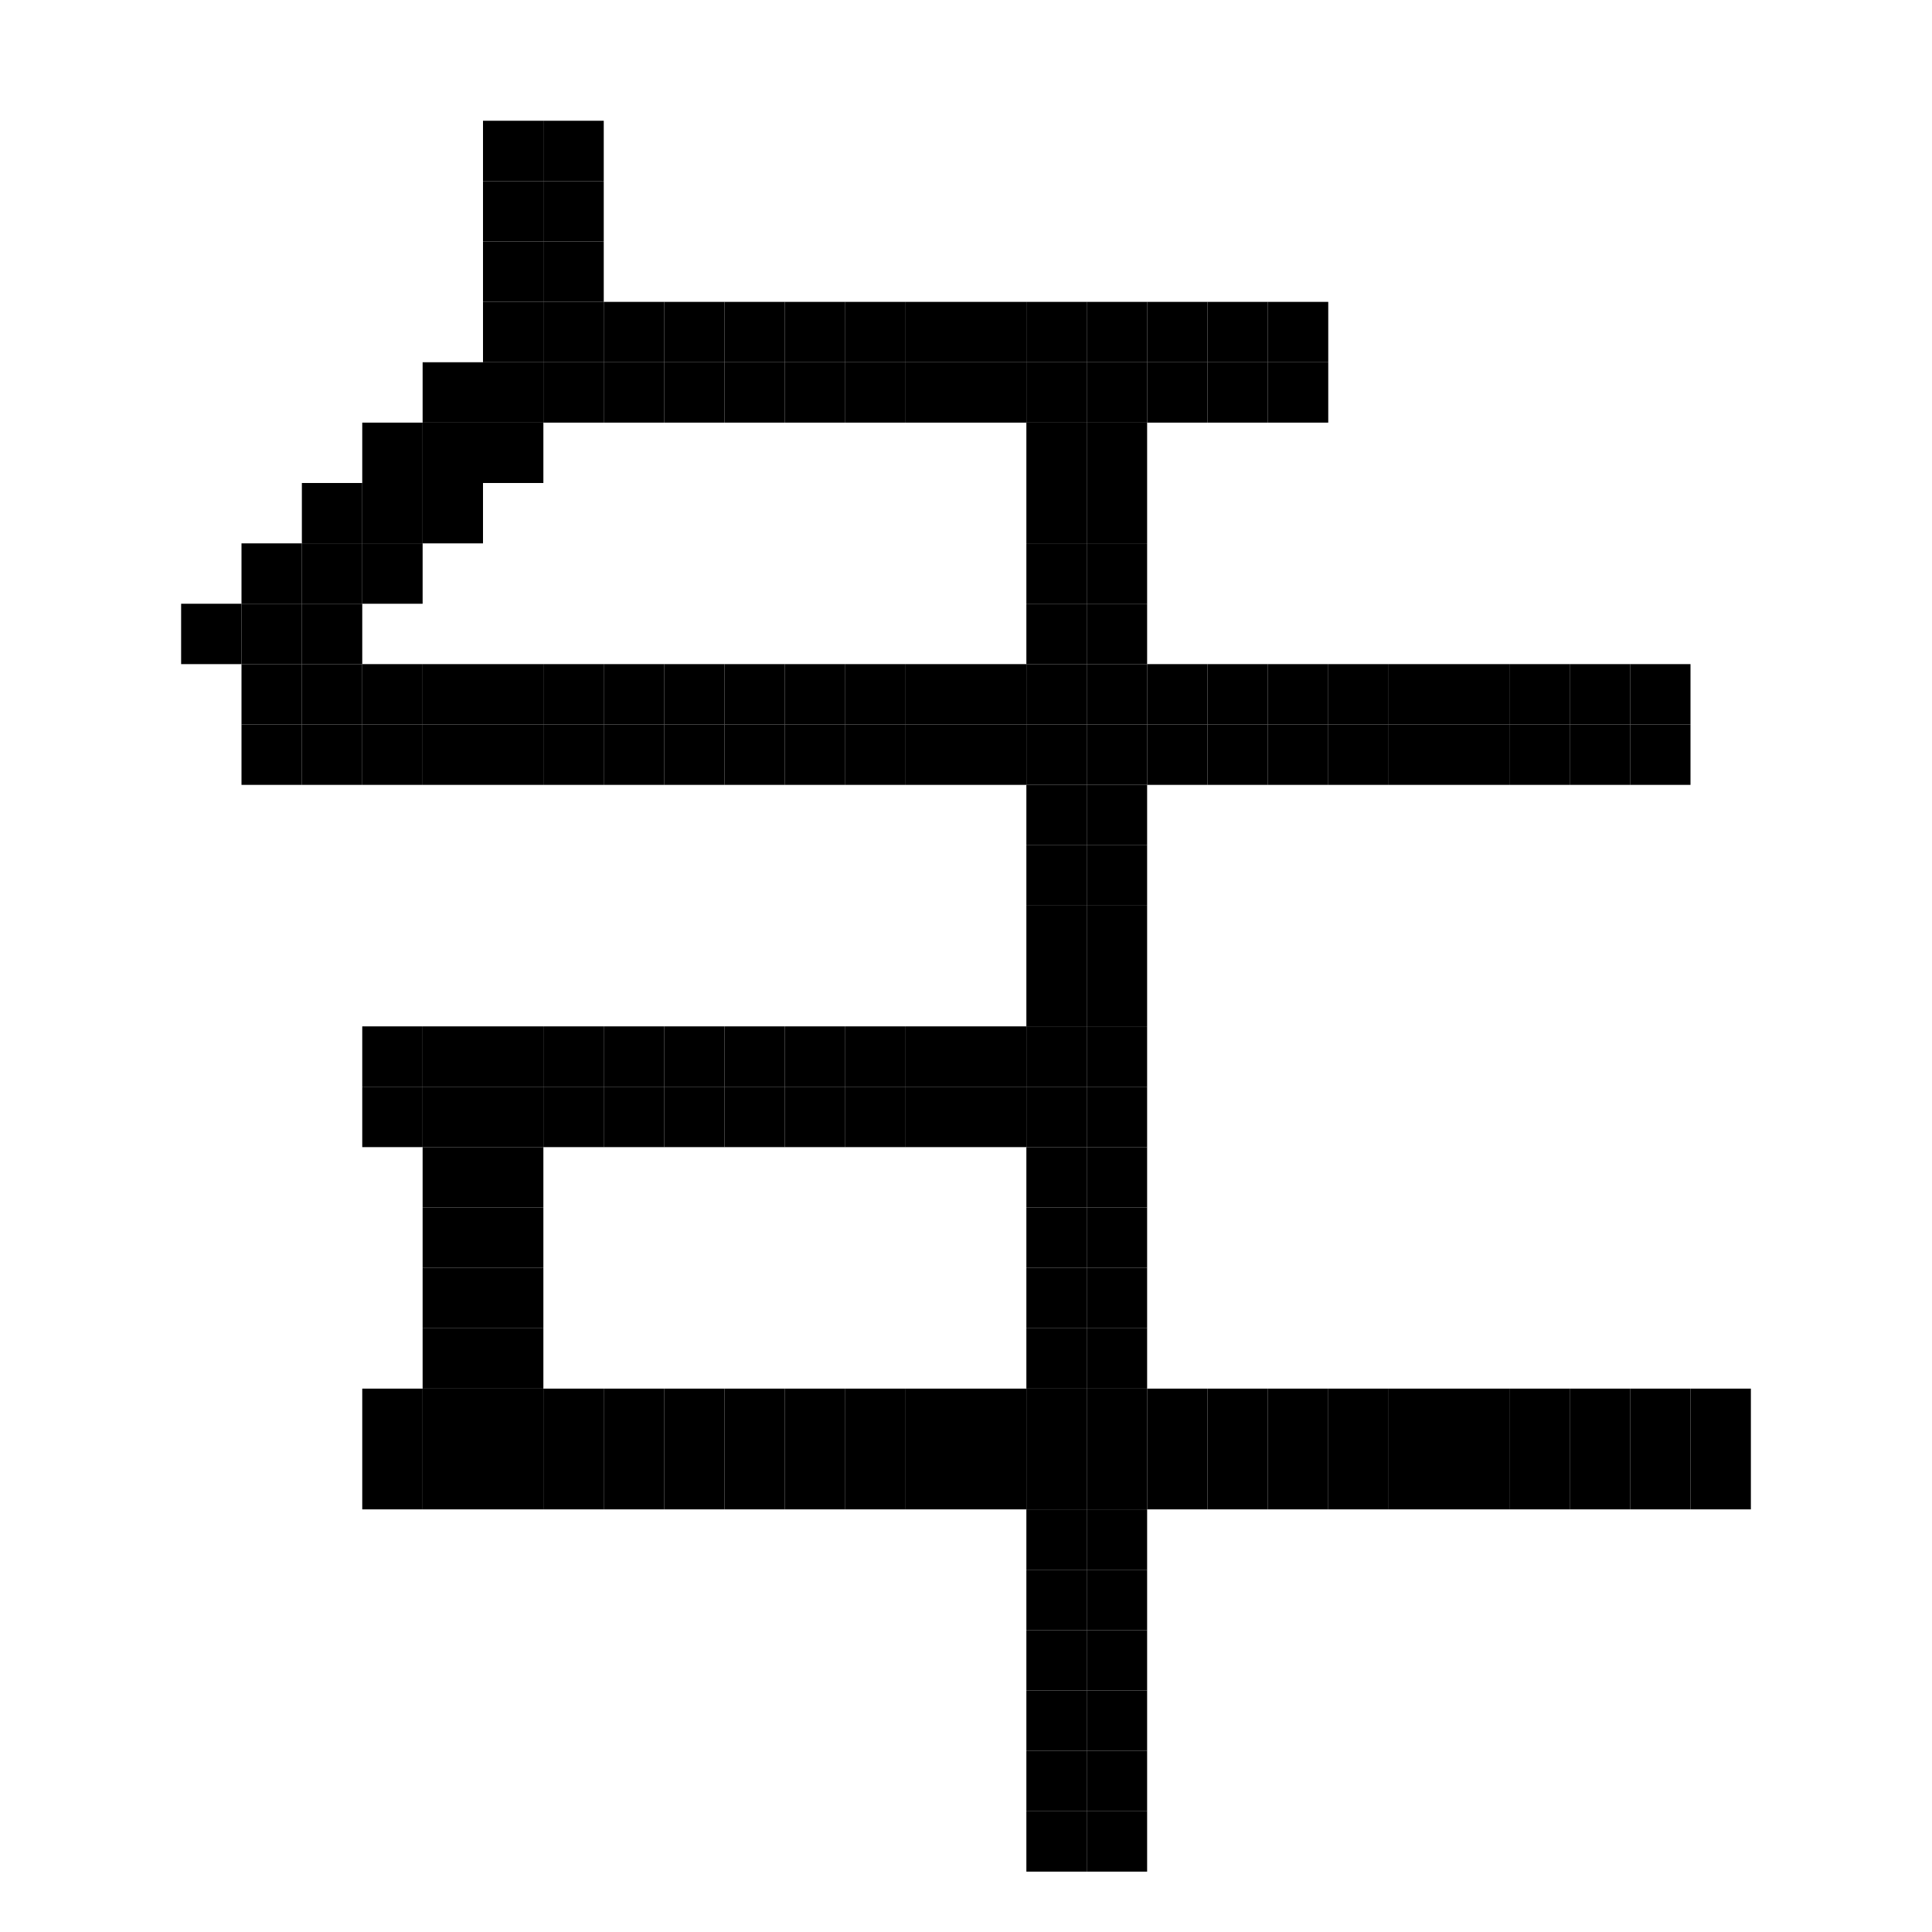 <svg xmlns="http://www.w3.org/2000/svg" viewBox="0 0 32 32"><style>rect{width:1px;height:1px;fill:currentcolor}</style><rect x="8" y="2"/><rect x="9" y="2"/><rect x="8" y="3"/><rect x="9" y="3"/><rect x="8" y="4"/><rect x="9" y="4"/><rect x="8" y="5"/><rect x="9" y="5"/><rect x="10" y="5"/><rect x="11" y="5"/><rect x="12" y="5"/><rect x="13" y="5"/><rect x="14" y="5"/><rect x="15" y="5"/><rect x="16" y="5"/><rect x="17" y="5"/><rect x="18" y="5"/><rect x="19" y="5"/><rect x="20" y="5"/><rect x="21" y="5"/><rect x="7" y="6"/><rect x="8" y="6"/><rect x="9" y="6"/><rect x="10" y="6"/><rect x="11" y="6"/><rect x="12" y="6"/><rect x="13" y="6"/><rect x="14" y="6"/><rect x="15" y="6"/><rect x="16" y="6"/><rect x="17" y="6"/><rect x="18" y="6"/><rect x="19" y="6"/><rect x="20" y="6"/><rect x="21" y="6"/><rect x="6" y="7"/><rect x="7" y="7"/><rect x="8" y="7"/><rect x="17" y="7"/><rect x="18" y="7"/><rect x="5" y="8"/><rect x="6" y="8"/><rect x="7" y="8"/><rect x="17" y="8"/><rect x="18" y="8"/><rect x="4" y="9"/><rect x="5" y="9"/><rect x="6" y="9"/><rect x="17" y="9"/><rect x="18" y="9"/><rect x="3" y="10"/><rect x="4" y="10"/><rect x="5" y="10"/><rect x="17" y="10"/><rect x="18" y="10"/><rect x="4" y="11"/><rect x="5" y="11"/><rect x="6" y="11"/><rect x="7" y="11"/><rect x="8" y="11"/><rect x="9" y="11"/><rect x="10" y="11"/><rect x="11" y="11"/><rect x="12" y="11"/><rect x="13" y="11"/><rect x="14" y="11"/><rect x="15" y="11"/><rect x="16" y="11"/><rect x="17" y="11"/><rect x="18" y="11"/><rect x="19" y="11"/><rect x="20" y="11"/><rect x="21" y="11"/><rect x="22" y="11"/><rect x="23" y="11"/><rect x="24" y="11"/><rect x="25" y="11"/><rect x="26" y="11"/><rect x="27" y="11"/><rect x="4" y="12"/><rect x="5" y="12"/><rect x="6" y="12"/><rect x="7" y="12"/><rect x="8" y="12"/><rect x="9" y="12"/><rect x="10" y="12"/><rect x="11" y="12"/><rect x="12" y="12"/><rect x="13" y="12"/><rect x="14" y="12"/><rect x="15" y="12"/><rect x="16" y="12"/><rect x="17" y="12"/><rect x="18" y="12"/><rect x="19" y="12"/><rect x="20" y="12"/><rect x="21" y="12"/><rect x="22" y="12"/><rect x="23" y="12"/><rect x="24" y="12"/><rect x="25" y="12"/><rect x="26" y="12"/><rect x="27" y="12"/><rect x="17" y="13"/><rect x="18" y="13"/><rect x="17" y="14"/><rect x="18" y="14"/><rect x="17" y="15"/><rect x="18" y="15"/><rect x="17" y="16"/><rect x="18" y="16"/><rect x="6" y="17"/><rect x="7" y="17"/><rect x="8" y="17"/><rect x="9" y="17"/><rect x="10" y="17"/><rect x="11" y="17"/><rect x="12" y="17"/><rect x="13" y="17"/><rect x="14" y="17"/><rect x="15" y="17"/><rect x="16" y="17"/><rect x="17" y="17"/><rect x="18" y="17"/><rect x="6" y="18"/><rect x="7" y="18"/><rect x="8" y="18"/><rect x="9" y="18"/><rect x="10" y="18"/><rect x="11" y="18"/><rect x="12" y="18"/><rect x="13" y="18"/><rect x="14" y="18"/><rect x="15" y="18"/><rect x="16" y="18"/><rect x="17" y="18"/><rect x="18" y="18"/><rect x="7" y="19"/><rect x="8" y="19"/><rect x="17" y="19"/><rect x="18" y="19"/><rect x="7" y="20"/><rect x="8" y="20"/><rect x="17" y="20"/><rect x="18" y="20"/><rect x="7" y="21"/><rect x="8" y="21"/><rect x="17" y="21"/><rect x="18" y="21"/><rect x="7" y="22"/><rect x="8" y="22"/><rect x="17" y="22"/><rect x="18" y="22"/><rect x="6" y="23"/><rect x="7" y="23"/><rect x="8" y="23"/><rect x="9" y="23"/><rect x="10" y="23"/><rect x="11" y="23"/><rect x="12" y="23"/><rect x="13" y="23"/><rect x="14" y="23"/><rect x="15" y="23"/><rect x="16" y="23"/><rect x="17" y="23"/><rect x="18" y="23"/><rect x="19" y="23"/><rect x="20" y="23"/><rect x="21" y="23"/><rect x="22" y="23"/><rect x="23" y="23"/><rect x="24" y="23"/><rect x="25" y="23"/><rect x="26" y="23"/><rect x="27" y="23"/><rect x="28" y="23"/><rect x="6" y="24"/><rect x="7" y="24"/><rect x="8" y="24"/><rect x="9" y="24"/><rect x="10" y="24"/><rect x="11" y="24"/><rect x="12" y="24"/><rect x="13" y="24"/><rect x="14" y="24"/><rect x="15" y="24"/><rect x="16" y="24"/><rect x="17" y="24"/><rect x="18" y="24"/><rect x="19" y="24"/><rect x="20" y="24"/><rect x="21" y="24"/><rect x="22" y="24"/><rect x="23" y="24"/><rect x="24" y="24"/><rect x="25" y="24"/><rect x="26" y="24"/><rect x="27" y="24"/><rect x="28" y="24"/><rect x="17" y="25"/><rect x="18" y="25"/><rect x="17" y="26"/><rect x="18" y="26"/><rect x="17" y="27"/><rect x="18" y="27"/><rect x="17" y="28"/><rect x="18" y="28"/><rect x="17" y="29"/><rect x="18" y="29"/><rect x="17" y="30"/><rect x="18" y="30"/></svg>